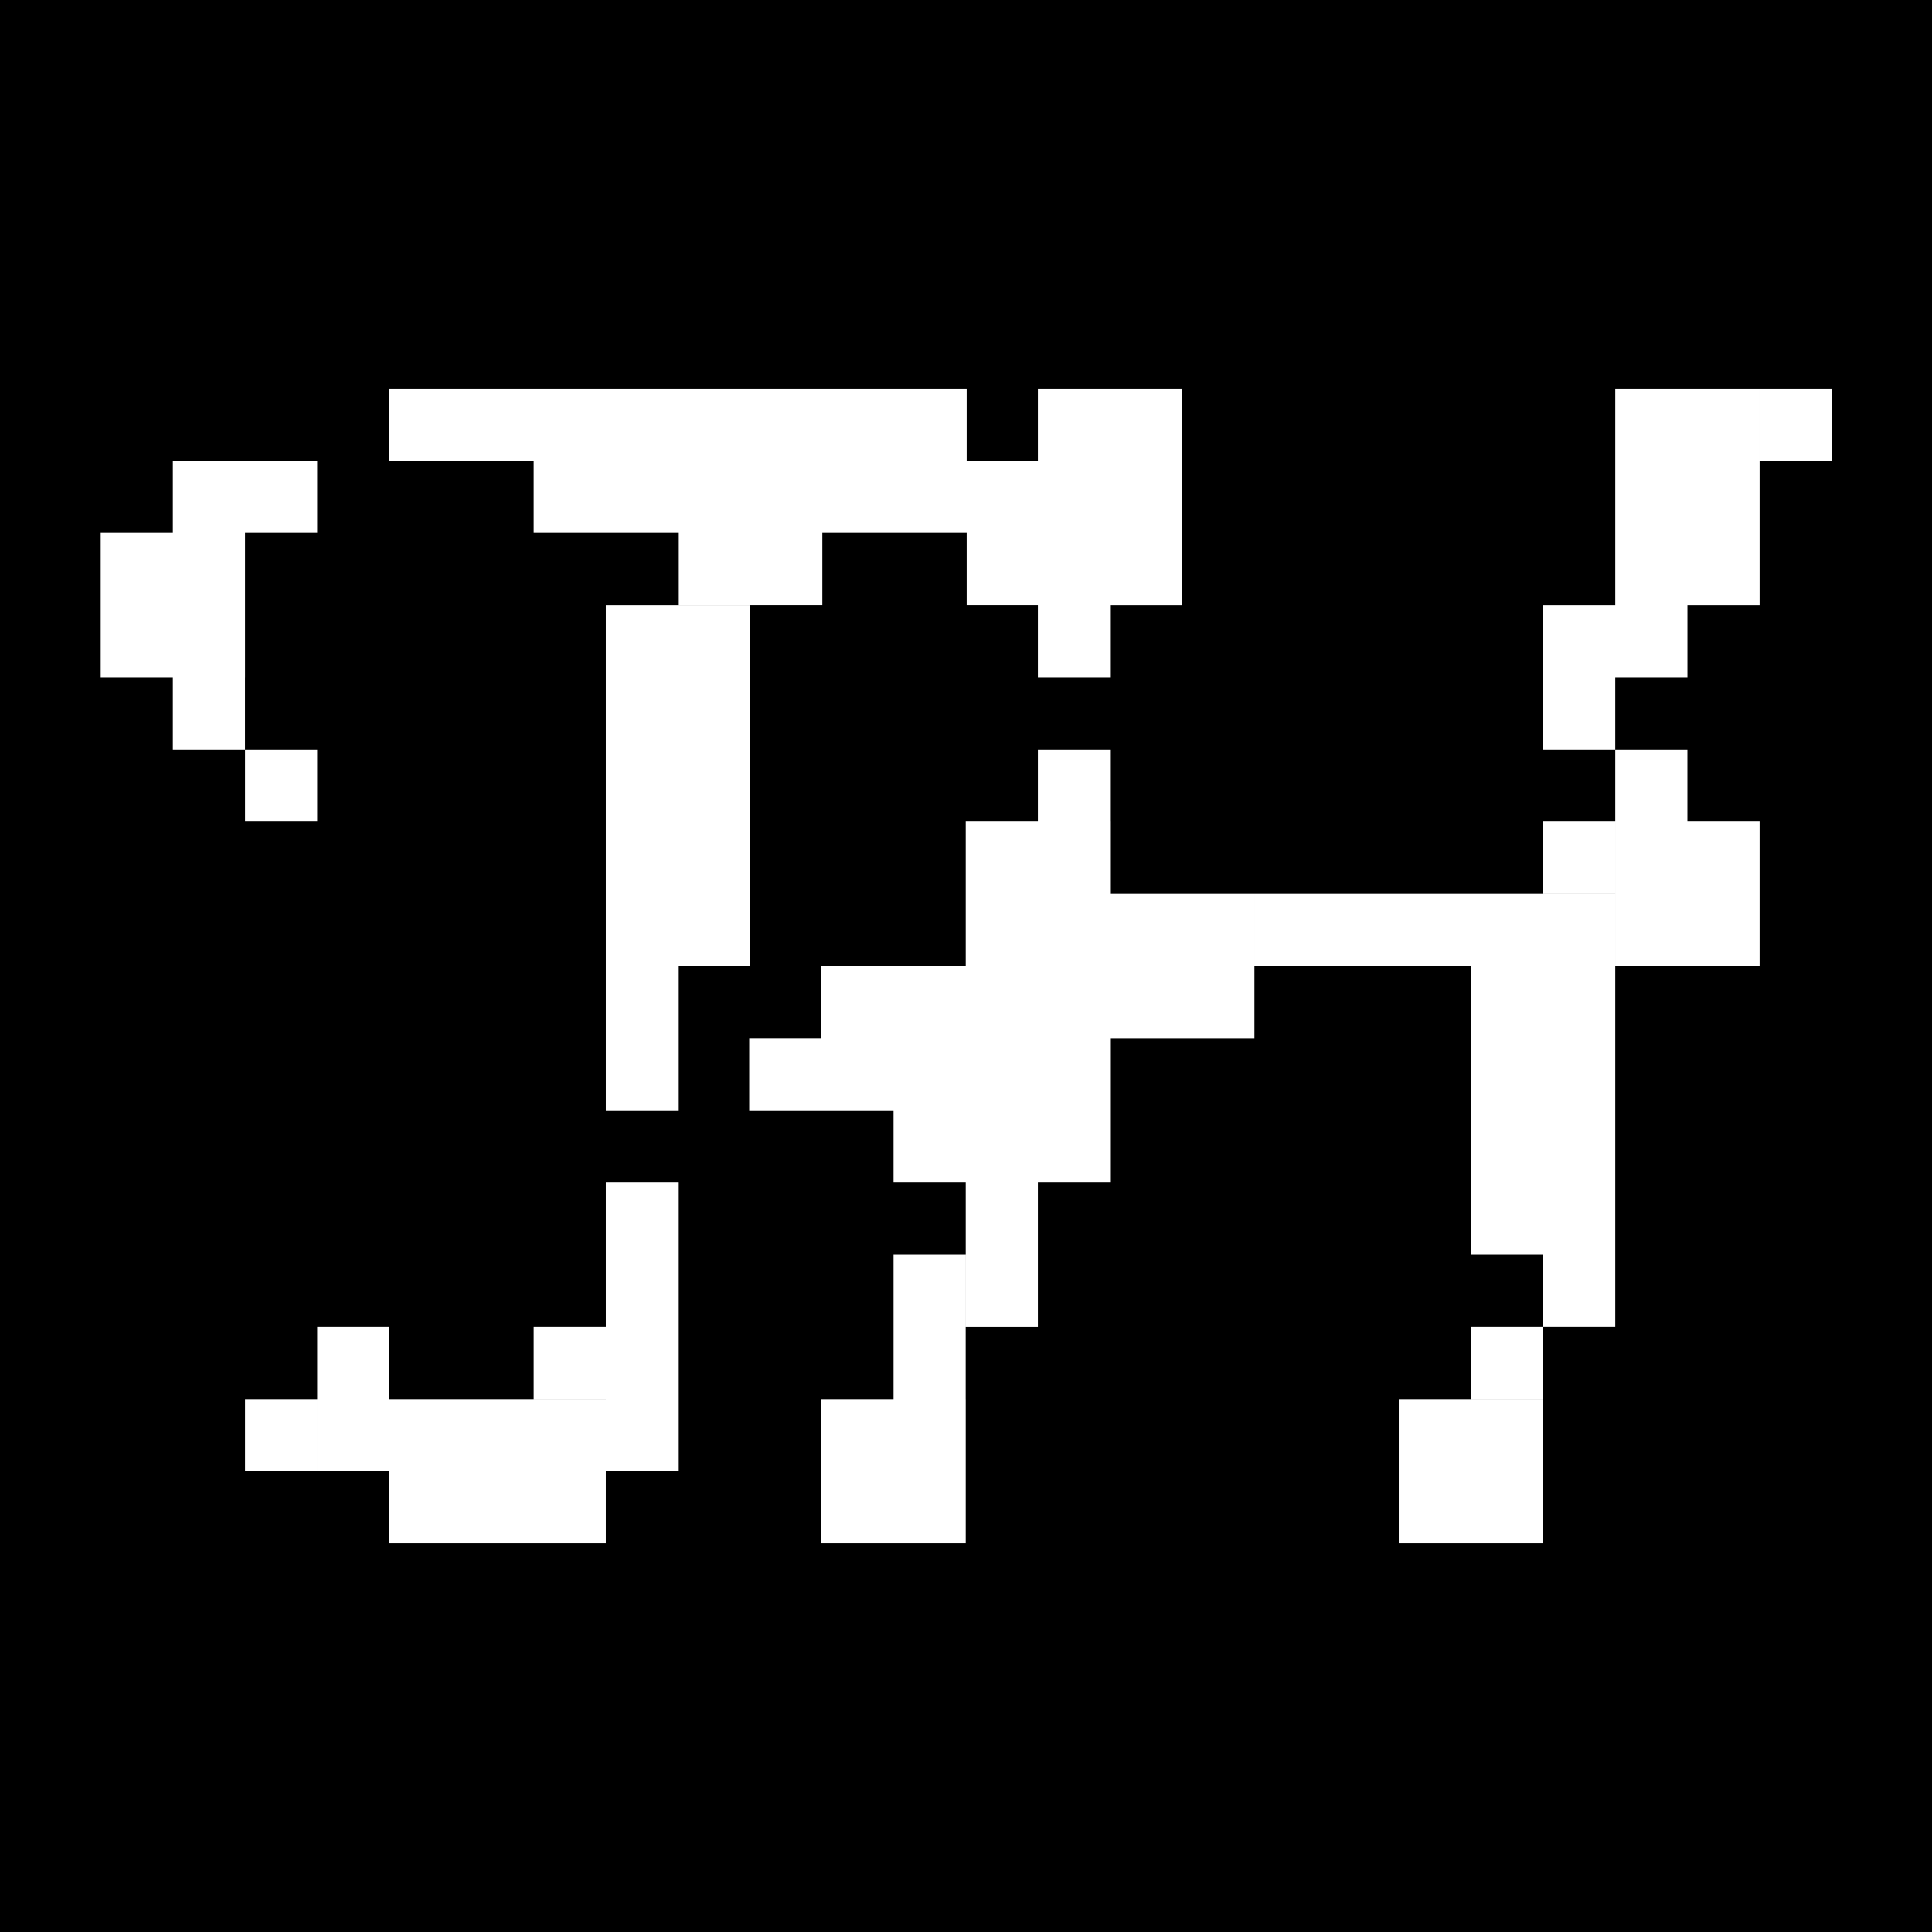<svg xmlns="http://www.w3.org/2000/svg" viewBox="0 0 512 512" xml:space="preserve">
	<path fill="#000" d="M0 0h512v512H0z" />
	<path fill="#fff" d="M26.69 141.25h38.25v38.25H26.69v-38.25zm19.12-19.13h38.25v19.12H45.81v-19.12zm0 57.38h19.12v19.12H45.81V179.5zm19.13 19.12h19.12v19.12H64.94v-19.12zm0 172.13h19.12v19.12H64.94v-19.12zm19.12-19.13h19.12v38.25H84.06v-38.25zM103.19 103h38.25v19.12h-38.25V103zm0 267.75h57.37V409h-57.37v-38.25zM141.44 103h114.75v38.25H141.44V103zm0 248.62h19.12v19.12h-19.12v-19.12zm19.12-191.24h38.25V256h-38.25v-95.62zm0 95.62h19.12v38.25h-19.12V256zm0 57.38h19.12v76.5h-19.12v-76.5zm19.13-172.13h38.25v19.12h-38.25v-19.12zm76.5-19.13h19.12v38.25h-19.12v-38.25z M198.56 275.12h19.12v19.12h-19.12v-19.12zM217.69 256h19.12v38.25h-19.12V256zm0 114.75h38.25V409h-38.25v-38.25zM236.81 256h57.38v57.38h-57.38V256zm0 76.5h19.12v38.25h-19.12V332.5zm19.13-114.75h38.25V256h-38.25v-38.25zm0 95.63h19.12v38.25h-19.12v-38.25zM275.06 103h38.25v57.38h-38.25V103zm0 57.38h19.12v19.12h-19.12v-19.12zm0 38.24h19.12v19.12h-19.12v-19.12zm19.13 38.26h38.25v38.25h-38.25v-38.25zm38.25 0h57.38V256h-57.38v-19.12zm38.25 133.87h38.25V409h-38.25v-38.25zm19.12-133.87h38.25v95.62h-38.25v-95.62zm0 114.74h19.12v19.12h-19.12v-19.12zm19.13-191.24h38.25v19.12h-38.25v-19.12zm0 19.12h19.12v19.12h-19.12V179.5zm0 38.25h19.12v19.12h-19.12v-19.12zm0 114.75h19.12v19.12h-19.12V332.5zM428.06 103h38.25v57.38h-38.25V103zm0 95.62h19.12v19.12h-19.12v-19.12zm0 19.13h38.25V256h-38.25v-38.25zM466.31 103h19.12v19.12h-19.12V103z" />
</svg>